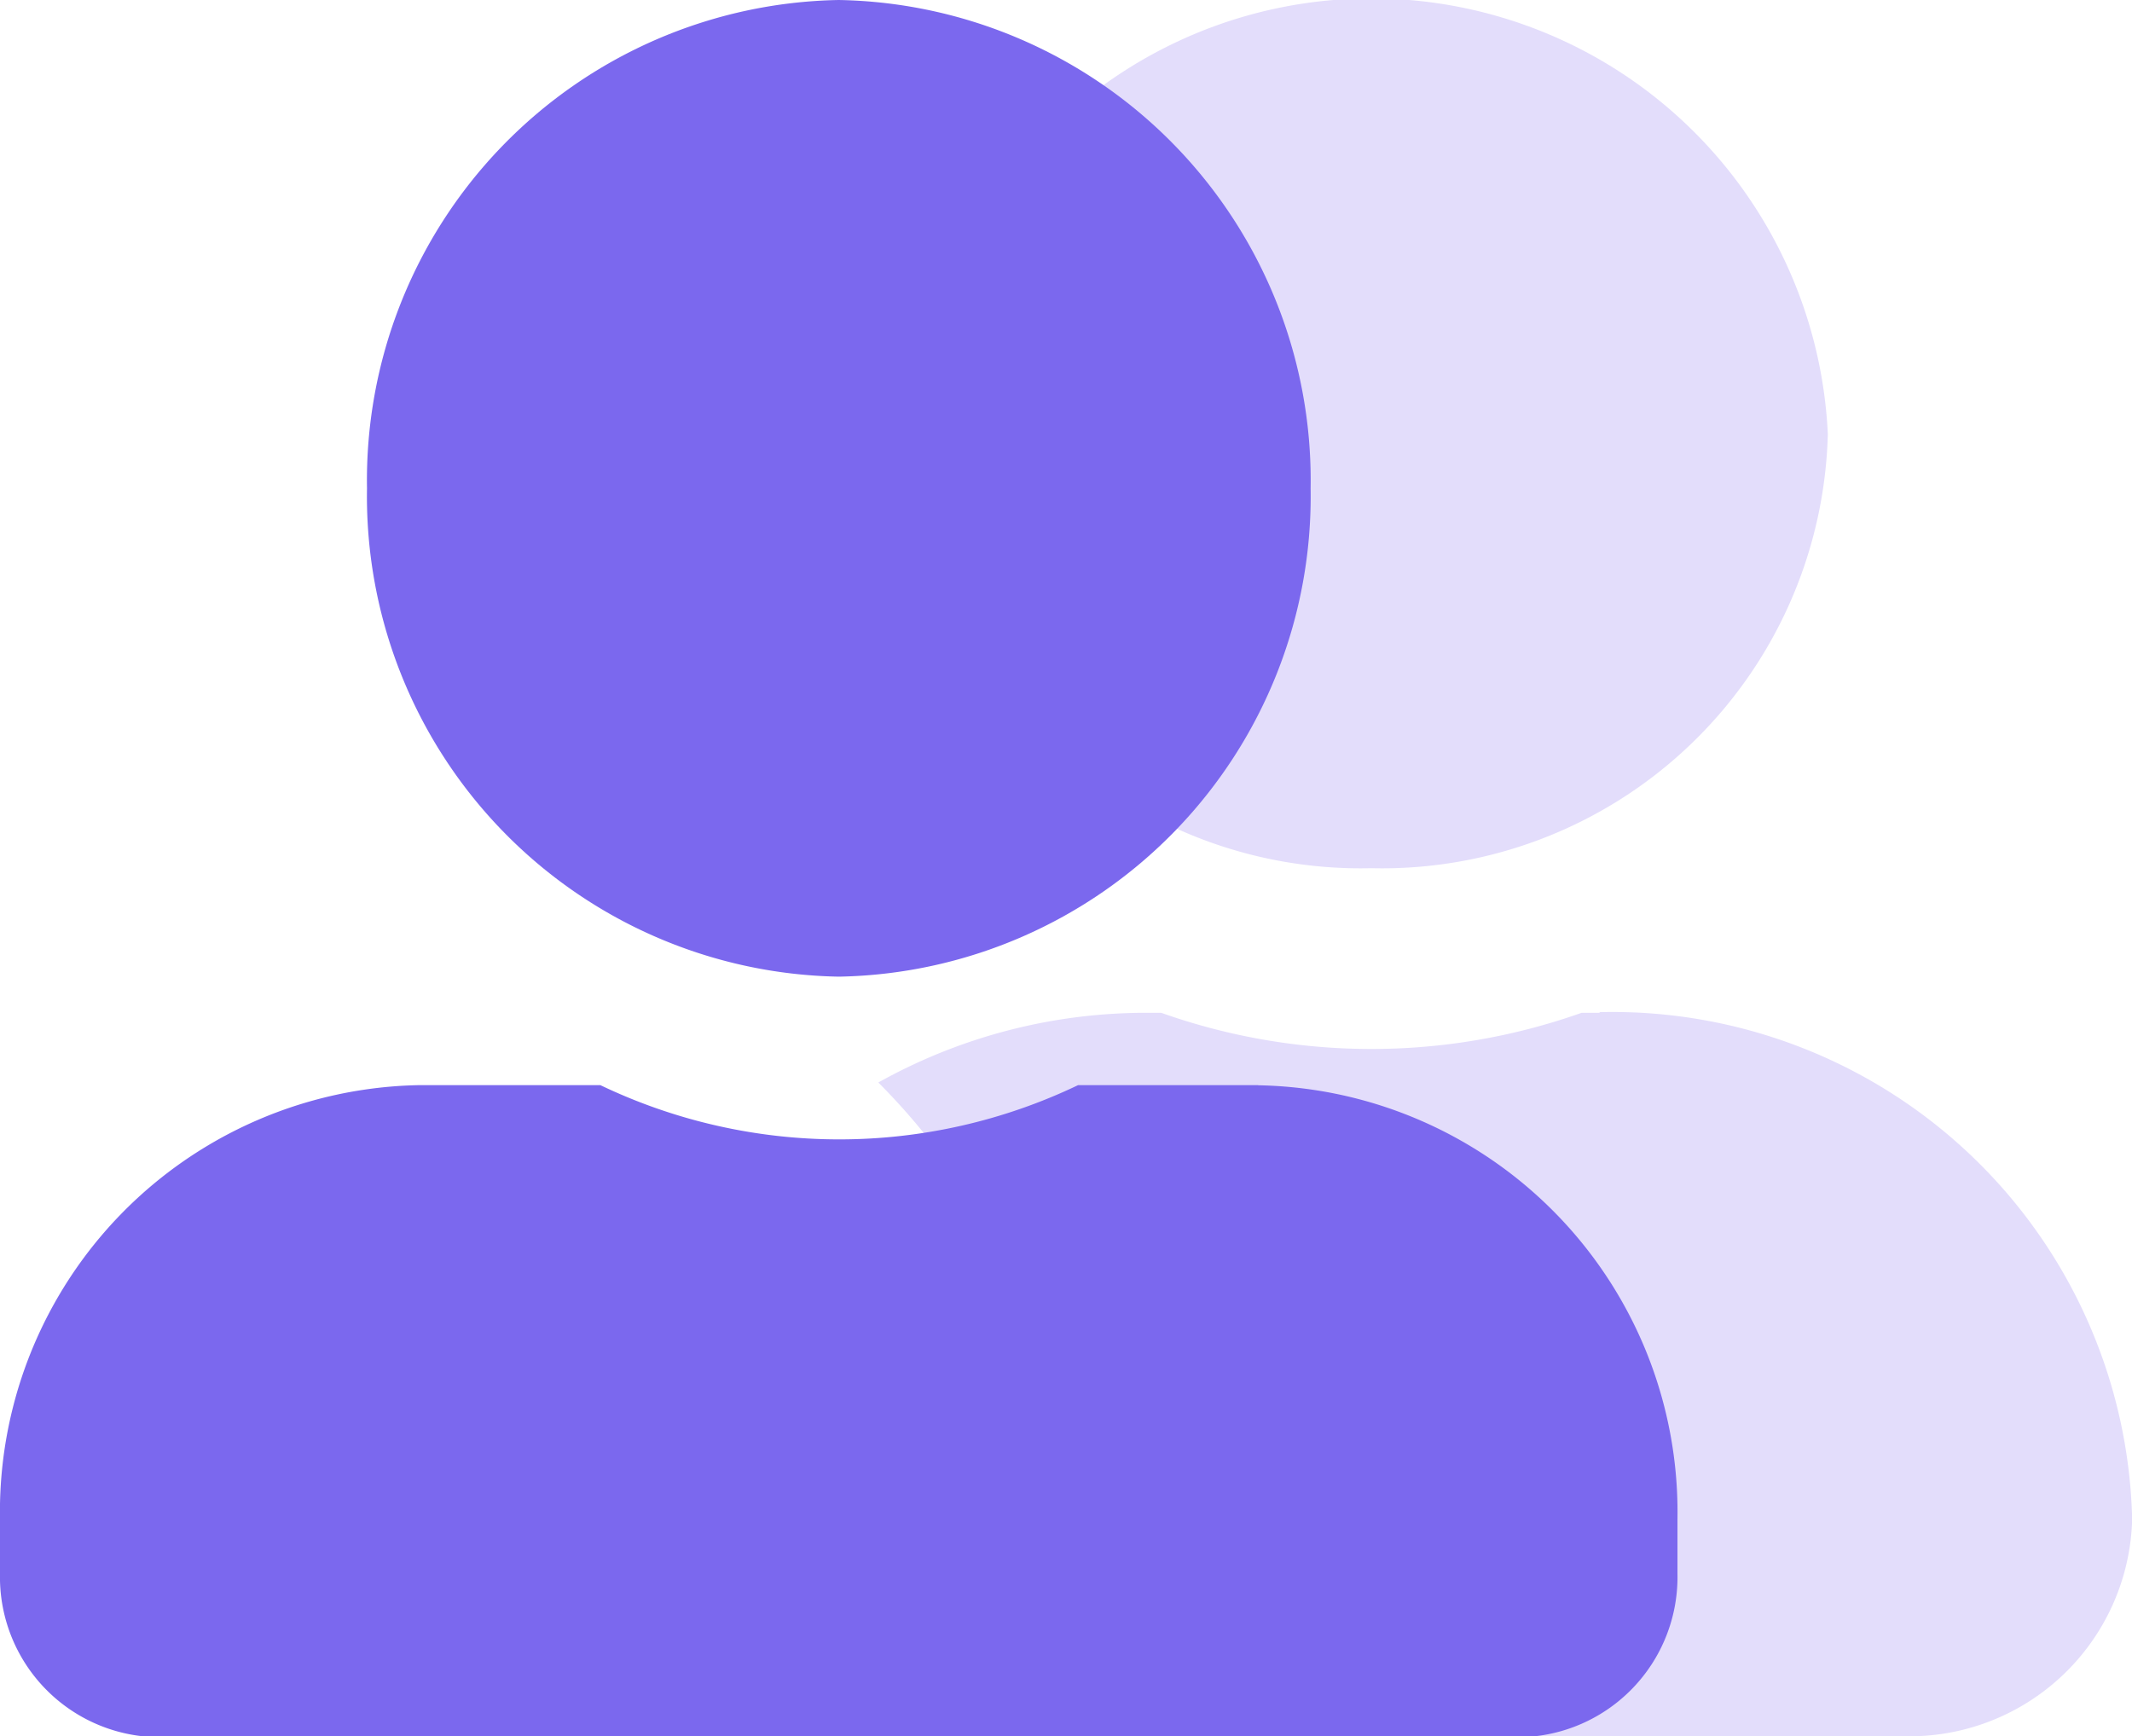 <svg xmlns="http://www.w3.org/2000/svg" width="13.03" height="10.614" viewBox="0 0 13.03 10.614">
  <g id="Group_2794" data-name="Group 2794" transform="translate(-64.052 -162.133)">
    <path id="Path_2335" data-name="Path 2335" d="M13.95,6.237a2.725,2.725,0,0,0,2.79-2.653,2.793,2.793,0,0,0-5.58,0A2.725,2.725,0,0,0,13.95,6.237Zm1.395.884h-.11a3.842,3.842,0,0,1-2.569,0h-.11a3.354,3.354,0,0,0-1.619.426,3.941,3.941,0,0,1,1.154,2.758v1.061c0,.061-.015.119-.017.177H17.2A1.362,1.362,0,0,0,18.6,10.217a3.177,3.177,0,0,0-3.255-3.1Z" transform="translate(58.483 161.203)" fill="#e3ddfb"/>
    <path id="Path_2336" data-name="Path 2336" d="M5.126,5.97A2.936,2.936,0,0,0,8.01,2.985,2.936,2.936,0,0,0,5.126,0,2.936,2.936,0,0,0,2.243,2.985,2.936,2.936,0,0,0,5.126,5.97Zm2.563.663h-1.1a3.379,3.379,0,0,1-2.92,0h-1.1A2.609,2.609,0,0,0,0,9.287v.332a.979.979,0,0,0,.961,1h8.33a.979.979,0,0,0,.961-1V9.287A2.609,2.609,0,0,0,7.69,6.634Z" transform="translate(64.052 162.133)" fill="#7b68ee"/>
  </g>
</svg>
